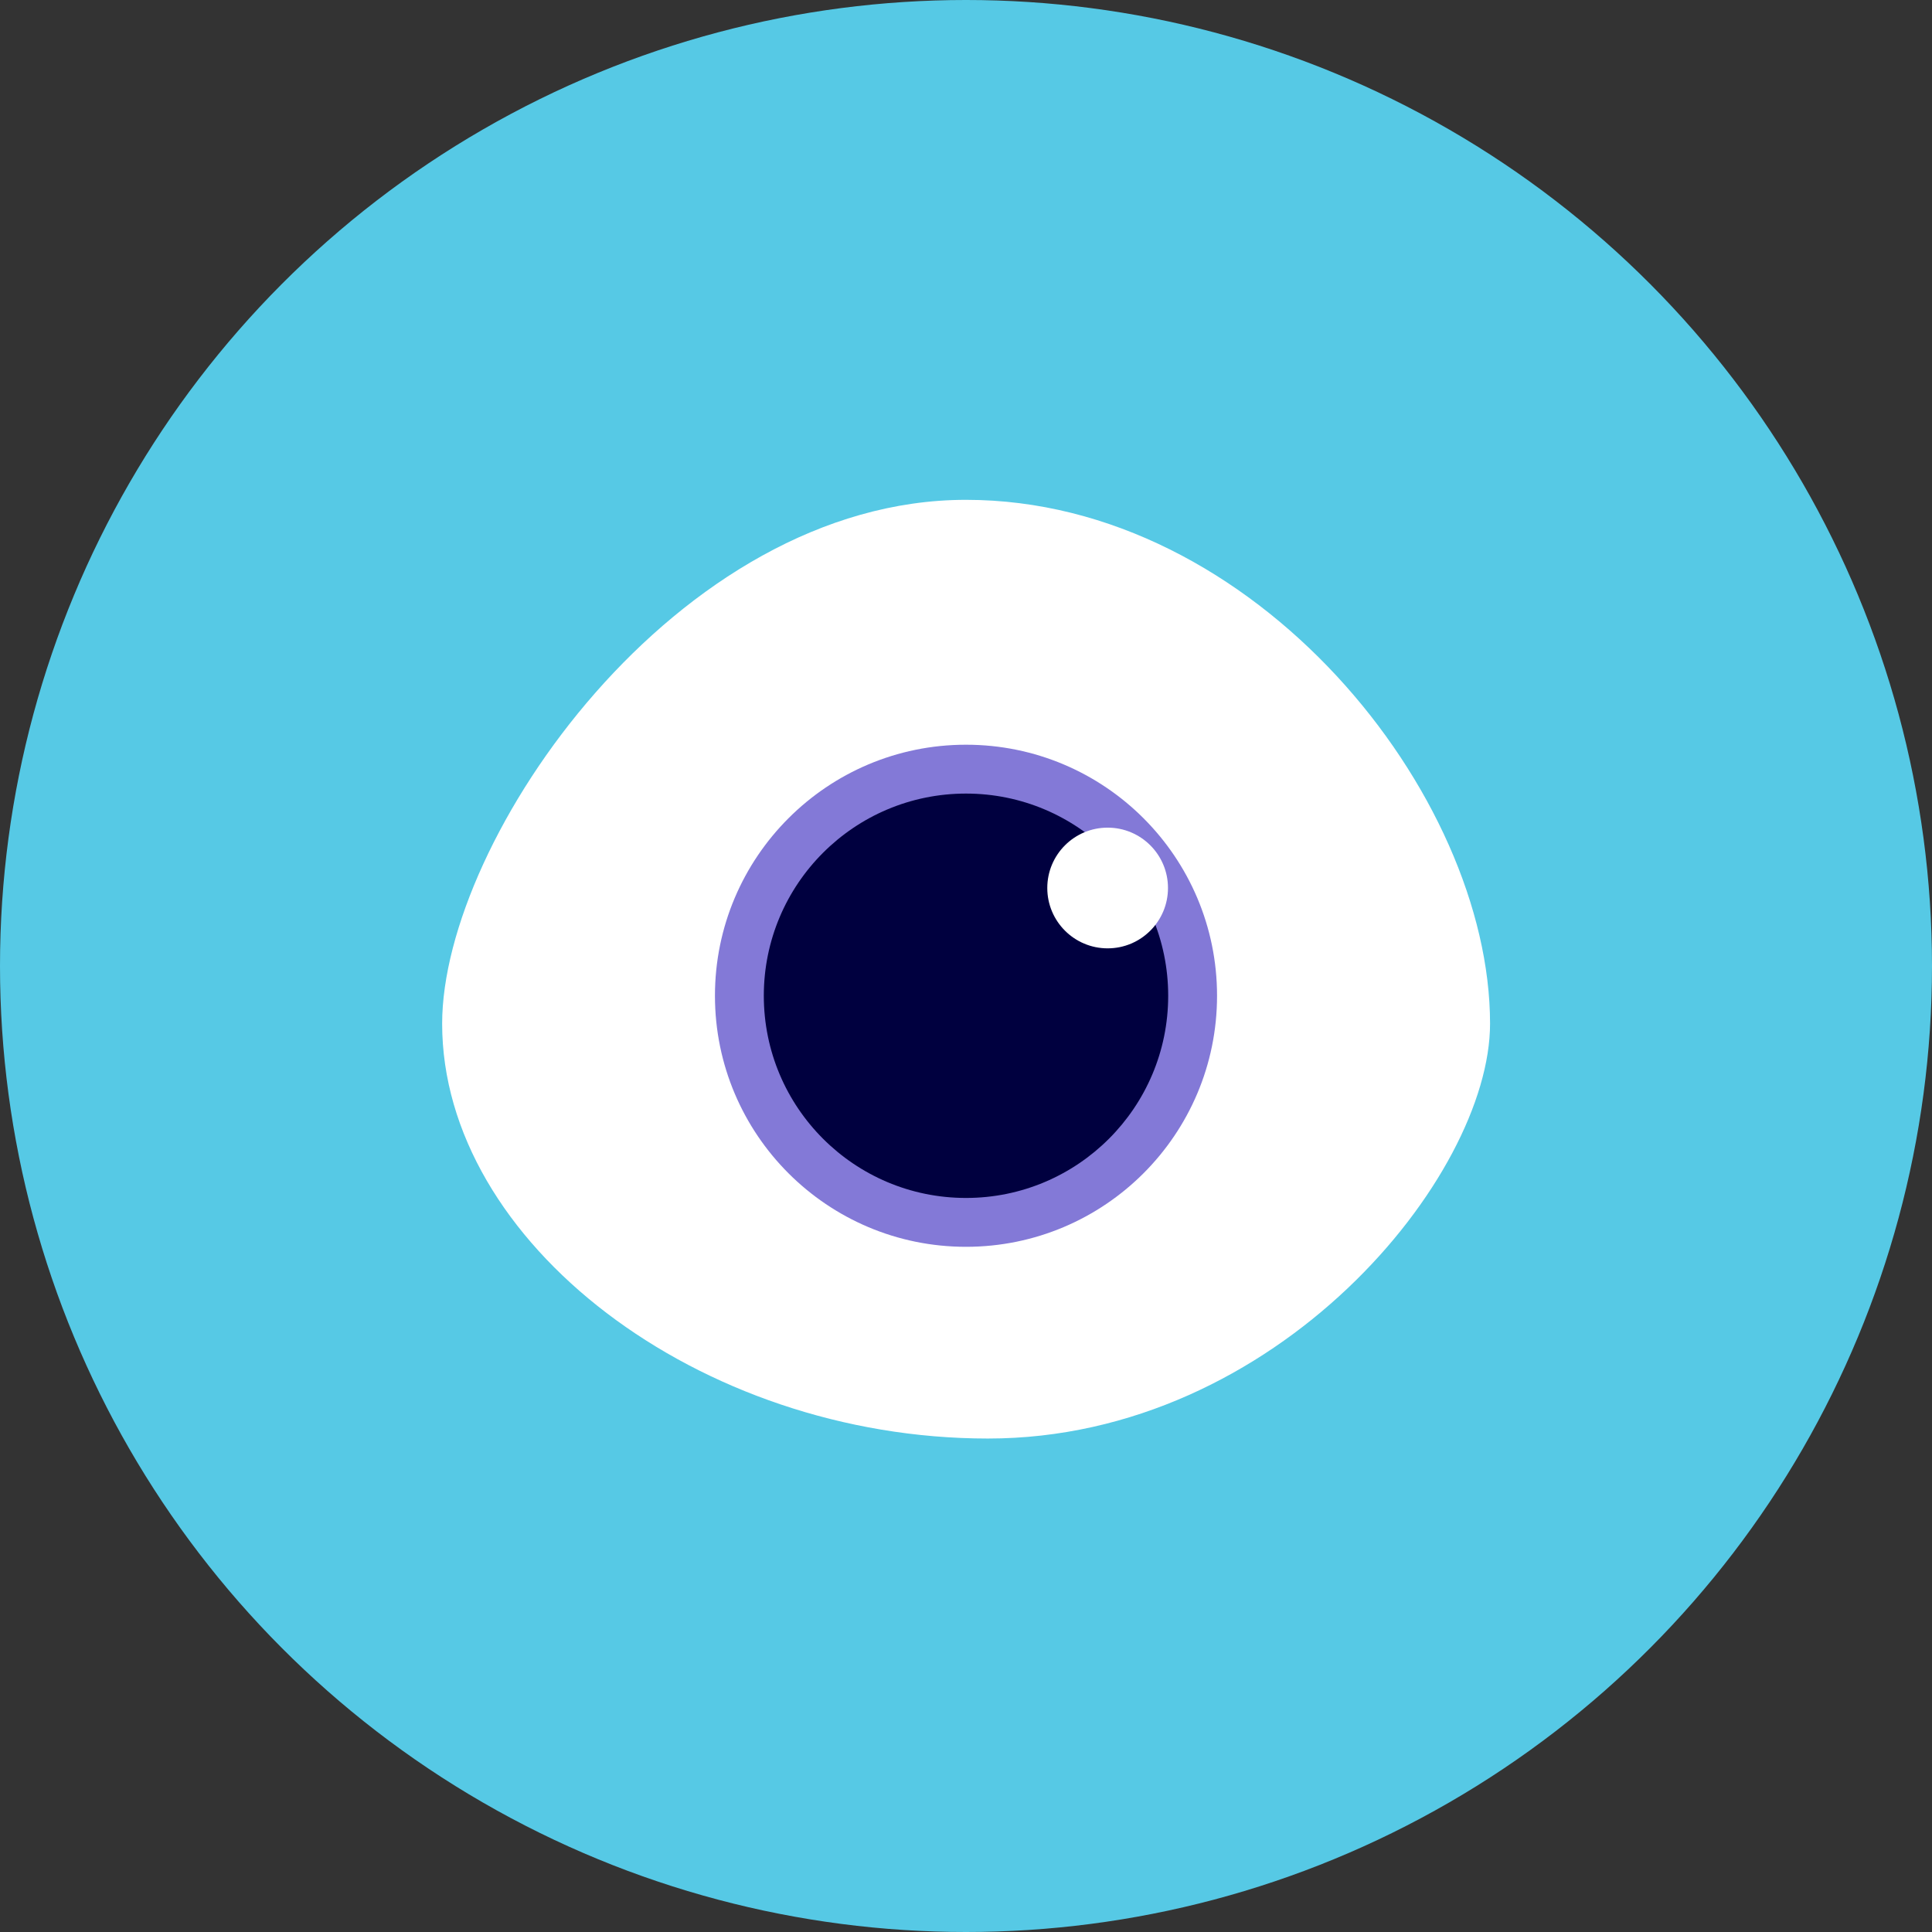 <svg id="Calque_1" data-name="Calque 1" xmlns="http://www.w3.org/2000/svg" viewBox="0 0 94.12 94.12"><rect x="0" y="0" width="94.12" height="94.12" fill="#333333" stroke="none"/><defs><style>.cls-1{fill:#56c9e5;}.cls-2{fill:#fff;}.cls-3{fill:#8379d7;}.cls-4{fill:#00003f;}</style></defs><title>jacque_entier</title><circle class="cls-1" cx="47.06" cy="47.06" r="47.06"/><path class="cls-2" d="M84.53,58.84c0,7.45-10.37,20.21-24.46,20.21S33.48,69.48,33.48,58.84c0-9,11.43-25.52,25.52-25.52S84.53,47.67,84.53,58.84Z" transform="translate(-11.94 -8.97)"/><circle class="cls-3" cx="47.06" cy="48.51" r="12.23"/><circle class="cls-4" cx="47.06" cy="48.51" r="9.85"/><circle class="cls-2" cx="53.96" cy="43.26" r="2.94"/></svg>